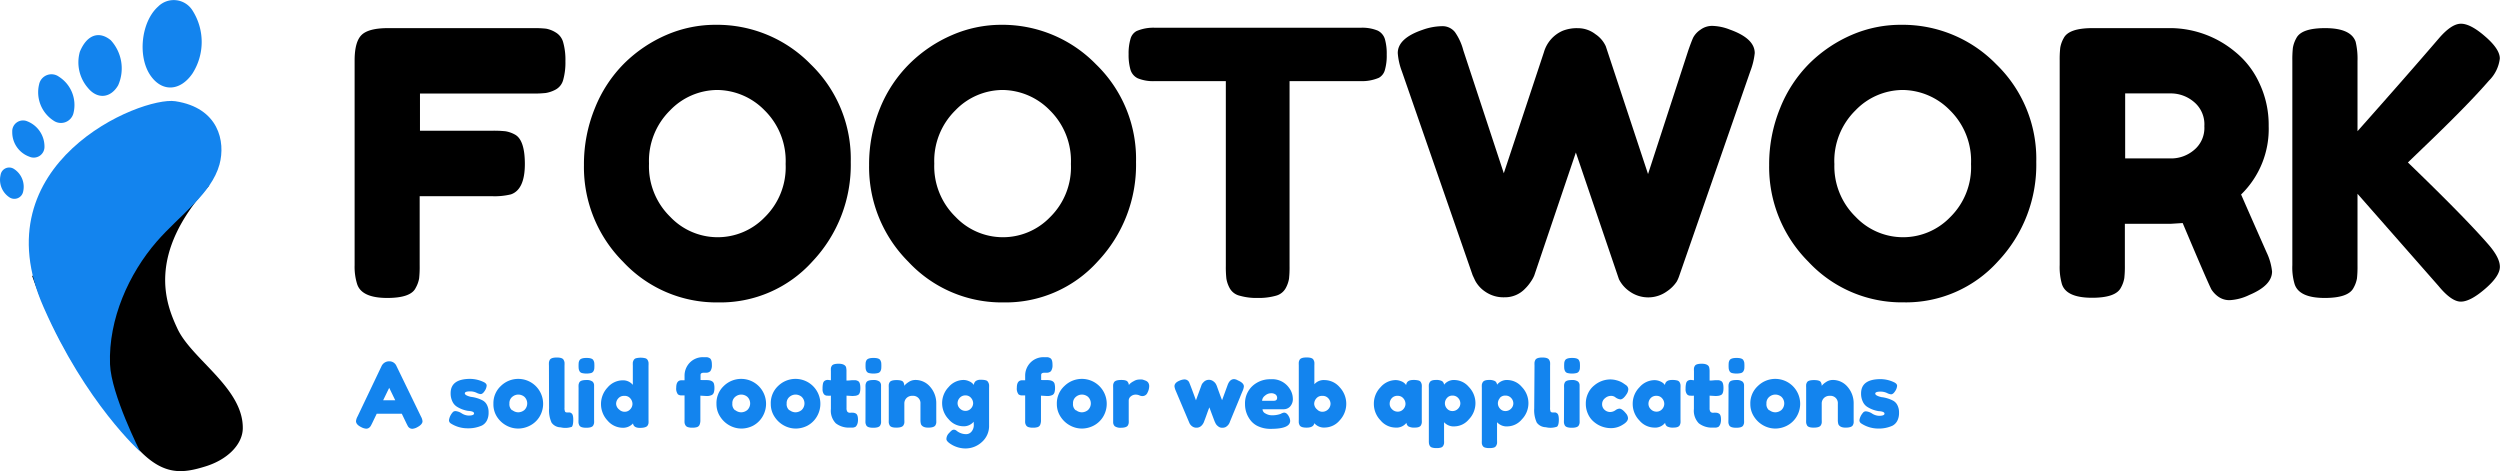 <svg id="Logo" xmlns="http://www.w3.org/2000/svg" viewBox="0 0 414.25 78.1"><defs><style>.cls-1{fill:#1384ee;}.cls-2{isolation:isolate;}</style></defs><title>footwork</title><g id="foot"><path id="heel" d="M36.94,34.35C26.46,45.86,29.74,54,31.6,58c2.32,5.14,11,9.9,10.87,16.66C42.4,77.31,39.9,79.88,36,81c-3.6,1.09-6.62,1.35-10.55-2.64a80.89,80.89,0,0,1-17.88-29Z" transform="translate(-2.24 -3.63)"/><g id="toes"><path class="cls-1" d="M27.23,16.22c-2.25-3.15-1.61-9,1.22-11.51a3.66,3.66,0,0,1,5.72.71,9.69,9.69,0,0,1-.06,10.42C32.11,18.72,29.16,18.92,27.23,16.22Z" transform="translate(-2.24 -3.63)"/><path class="cls-1" d="M20.6,10.3a6.91,6.91,0,0,1,1.22,7.46c-1.22,2.12-3.41,2.38-5,.45a6.47,6.47,0,0,1-1.35-6C16.68,9.27,18.74,8.76,20.6,10.3Z" transform="translate(-2.24 -3.63)"/><path class="cls-1" d="M12,16.34a5.55,5.55,0,0,1,2.44,5.92,2.14,2.14,0,0,1-3.34,1.35,5.6,5.6,0,0,1-2.38-6A2.09,2.09,0,0,1,12,16.34Z" transform="translate(-2.24 -3.63)"/><path class="cls-1" d="M4.27,25.48a1.79,1.79,0,0,1,2.51-1.74,4.49,4.49,0,0,1,2.83,4.18A1.78,1.78,0,0,1,7.1,29.59,4.29,4.29,0,0,1,4.27,25.48Z" transform="translate(-2.24 -3.63)"/><path class="cls-1" d="M3.82,36.34a3.48,3.48,0,0,1-1.48-3.73,1.44,1.44,0,0,1,2.19-1,3.51,3.51,0,0,1,1.54,3.79A1.48,1.48,0,0,1,3.82,36.34Z" transform="translate(-2.24 -3.63)"/><path class="cls-1" d="M31.28,20.4c7.2,1.09,8.36,6.69,7.33,10.48-1.35,4.89-6.56,8.36-10.42,12.8-4.57,5.27-8,12.8-7.72,20.32.19,5,5,14.47,5,14.47s-9-8-16-23.92C-1.13,30.62,25.56,19.56,31.28,20.4Z" transform="translate(-2.24 -3.63)"/></g></g><g id="footwork"><g class="cls-2"><path d="M90.62,8.29a17.6,17.6,0,0,1,2.1.09A4.6,4.6,0,0,1,94.31,9a2.71,2.71,0,0,1,1.25,1.65,10.65,10.65,0,0,1,.37,3.11,10.66,10.66,0,0,1-.37,3.11,2.56,2.56,0,0,1-1.28,1.62,5.23,5.23,0,0,1-1.62.55,18.31,18.31,0,0,1-2.17.09H71.83v6.16h12a18.31,18.31,0,0,1,2.17.09,4.88,4.88,0,0,1,1.62.58q1.58.92,1.59,4.82,0,4.27-2.32,5.06a11.38,11.38,0,0,1-3.11.3h-12V47.63a17.59,17.59,0,0,1-.09,2.13,4.91,4.91,0,0,1-.58,1.59Q70.31,53,66.41,53q-4.27,0-5-2.32A9.58,9.58,0,0,1,61,47.57V13.66q0-3.11,1.16-4.24t4.39-1.13Z" transform="translate(-2.24 -3.63)"/><path d="M120.88,7.74a21.65,21.65,0,0,1,15.68,6.53,21.79,21.79,0,0,1,6.65,16.2,23.27,23.27,0,0,1-6.34,16.47,20.51,20.51,0,0,1-15.62,6.8A21.13,21.13,0,0,1,105.48,47,22.18,22.18,0,0,1,99,31a24.56,24.56,0,0,1,1.83-9.49,22,22,0,0,1,4.88-7.41,22.86,22.86,0,0,1,7-4.7A20.46,20.46,0,0,1,120.88,7.74Zm-11.1,23a11.7,11.7,0,0,0,3.51,8.81,10.83,10.83,0,0,0,15.65.09,11.61,11.61,0,0,0,3.48-8.84,11.76,11.76,0,0,0-3.51-8.91,11.09,11.09,0,0,0-7.84-3.35,10.93,10.93,0,0,0-7.81,3.39A11.75,11.75,0,0,0,109.78,30.74Z" transform="translate(-2.24 -3.63)"/><path d="M168.15,7.74a21.65,21.65,0,0,1,15.68,6.53,21.79,21.79,0,0,1,6.65,16.2,23.27,23.27,0,0,1-6.34,16.47,20.51,20.51,0,0,1-15.62,6.8A21.13,21.13,0,0,1,152.75,47a22.18,22.18,0,0,1-6.5-16,24.56,24.56,0,0,1,1.83-9.49A22,22,0,0,1,153,14.14a22.86,22.86,0,0,1,7-4.7A20.46,20.46,0,0,1,168.15,7.74Zm-11.1,23a11.7,11.7,0,0,0,3.51,8.81,10.83,10.83,0,0,0,15.65.09,11.61,11.61,0,0,0,3.48-8.84,11.76,11.76,0,0,0-3.51-8.91,11.09,11.09,0,0,0-7.84-3.35,10.93,10.93,0,0,0-7.81,3.39A11.75,11.75,0,0,0,157.05,30.74Z" transform="translate(-2.24 -3.63)"/><path d="M193.71,8.23h33.92a6.75,6.75,0,0,1,2.87.46,2.31,2.31,0,0,1,1.22,1.43,8.82,8.82,0,0,1,.3,2.56,8.51,8.51,0,0,1-.3,2.53,2.1,2.1,0,0,1-1,1.31,7.12,7.12,0,0,1-3.11.55H215.92V47.75a16.9,16.9,0,0,1-.09,2.07,5,5,0,0,1-.55,1.56,2.59,2.59,0,0,1-1.62,1.25,10.4,10.4,0,0,1-3,.37,10.07,10.07,0,0,1-3-.37A2.57,2.57,0,0,1,206,51.38a4.91,4.91,0,0,1-.55-1.59,17.72,17.72,0,0,1-.09-2.1V17.07H193.65a6.73,6.73,0,0,1-2.87-.46,2.31,2.31,0,0,1-1.22-1.43,8.78,8.78,0,0,1-.31-2.56,8.47,8.47,0,0,1,.31-2.53,2.09,2.09,0,0,1,1-1.31A7.1,7.1,0,0,1,193.71,8.23Z" transform="translate(-2.24 -3.63)"/><path d="M288.87,8.53Q293,10,293,12.43a11.81,11.81,0,0,1-.73,3L280.51,49.28a6.3,6.3,0,0,1-.43,1,5.85,5.85,0,0,1-1.62,1.62,5.31,5.31,0,0,1-6.22,0,5.39,5.39,0,0,1-1.74-2l-7.14-21-6.89,20.37a5.33,5.33,0,0,1-.55,1,7.16,7.16,0,0,1-1,1.22,4.58,4.58,0,0,1-3.36,1.4,5.29,5.29,0,0,1-3.2-.92,5.09,5.09,0,0,1-1.68-1.83l-.43-.92L234.52,15.42a10.64,10.64,0,0,1-.67-3q0-2.44,4.09-3.84a9.94,9.94,0,0,1,3.2-.61,2.62,2.62,0,0,1,2.2,1,9.39,9.39,0,0,1,1.37,3l6.71,20.37,6.65-20.07a5.54,5.54,0,0,1,3.11-3.54,6.38,6.38,0,0,1,2.53-.43,4.73,4.73,0,0,1,2.9,1,4.77,4.77,0,0,1,1.71,2l7,21.17L282,11.95q.49-1.4.79-2.07A3.64,3.64,0,0,1,284,8.56a3.23,3.23,0,0,1,2-.64A8.47,8.47,0,0,1,288.87,8.53Z" transform="translate(-2.24 -3.63)"/><path d="M317.3,7.74A21.65,21.65,0,0,1,333,14.26a21.79,21.79,0,0,1,6.65,16.2,23.27,23.27,0,0,1-6.34,16.47,20.51,20.51,0,0,1-15.62,6.8A21.13,21.13,0,0,1,301.89,47a22.18,22.18,0,0,1-6.5-16,24.55,24.55,0,0,1,1.83-9.49,22,22,0,0,1,4.88-7.41,22.86,22.86,0,0,1,7-4.7A20.47,20.47,0,0,1,317.3,7.74Zm-11.1,23a11.7,11.7,0,0,0,3.51,8.81,10.83,10.83,0,0,0,15.65.09,11.61,11.61,0,0,0,3.48-8.84,11.75,11.75,0,0,0-3.51-8.91,11.09,11.09,0,0,0-7.84-3.35,10.93,10.93,0,0,0-7.81,3.39A11.76,11.76,0,0,0,306.19,30.74Z" transform="translate(-2.24 -3.63)"/><path d="M377.81,45.44a9.7,9.7,0,0,1,.91,3.17q0,2.32-3.78,3.9a8.4,8.4,0,0,1-3.14.85,3.13,3.13,0,0,1-2-.58,4.34,4.34,0,0,1-1.13-1.19q-.61-1.16-4.76-11l-1.89.12h-7.69v6.89a17.59,17.59,0,0,1-.09,2.1,4.88,4.88,0,0,1-.58,1.62q-.86,1.65-4.76,1.65-4.27,0-5-2.26a10.19,10.19,0,0,1-.37-3.17V13.66a17.59,17.59,0,0,1,.09-2.1,4.86,4.86,0,0,1,.58-1.62q.85-1.65,4.76-1.65h13.18a16.92,16.92,0,0,1,10.43,3.9,14.32,14.32,0,0,1,4,5.12,16.13,16.13,0,0,1,1.59,7.2,15.15,15.15,0,0,1-4.57,11.35Q375,39.09,377.81,45.44ZM354.38,29.88h7.81a5.85,5.85,0,0,0,3.54-1.34,4.74,4.74,0,0,0,1.77-4,4.82,4.82,0,0,0-1.77-4.06,5.91,5.91,0,0,0-3.66-1.37h-7.69Z" transform="translate(-2.24 -3.63)"/><path d="M401.23,30.55q9.33,9,13.24,13.48,2,2.26,2,3.81T414,51.51q-2.44,2.1-4,2.1T406.29,51L392.88,35.74V47.63a17.67,17.67,0,0,1-.09,2.13,4.92,4.92,0,0,1-.58,1.59Q391.35,53,387.45,53q-4.27,0-5-2.32a9.58,9.58,0,0,1-.37-3.11V13.66a17.85,17.85,0,0,1,.09-2.1,4.89,4.89,0,0,1,.58-1.62q.85-1.65,4.76-1.65,4.27,0,5.06,2.26a12.14,12.14,0,0,1,.31,3.17V25.37q8.29-9.33,13.42-15.31,2.13-2.5,3.72-2.5t4,2.1q2.44,2.1,2.44,3.66A6.15,6.15,0,0,1,414.65,17q-3.54,4.09-11,11.22Z" transform="translate(-2.24 -3.63)"/></g></g><path class="cls-1" d="M67.94,64.29,72,72.66a2,2,0,0,1,.25.76q0,.54-.87,1a2,2,0,0,1-.8.26.8.8,0,0,1-.48-.14.89.89,0,0,1-.27-.28l-.23-.45-.78-1.62H64.66l-.78,1.62q-.15.3-.23.43a1.07,1.07,0,0,1-.27.28.77.77,0,0,1-.48.14,2,2,0,0,1-.8-.25q-.87-.42-.87-1a2,2,0,0,1,.25-.76l4-8.39a1.38,1.38,0,0,1,1.22-.76A1.27,1.27,0,0,1,67.94,64.29Zm-1.21,3.6-1,2.06h2Z" transform="translate(-2.24 -3.63)"/><path class="cls-1" d="M76.93,73.79a.62.62,0,0,1-.29-.57A2.47,2.47,0,0,1,77.21,72a.59.59,0,0,1,.53-.25,2.19,2.19,0,0,1,1,.37,2.31,2.31,0,0,0,1.14.37q.91,0,.91-.36t-1-.42A4.91,4.91,0,0,1,77.92,71a2,2,0,0,1-.72-.85,3.06,3.06,0,0,1-.29-1.37q0-2.37,3.25-2.37a5.29,5.29,0,0,1,2.19.51q.53.24.53.6a1.78,1.78,0,0,1-.33.89q-.33.52-.68.52a2,2,0,0,1-.67-.22,2.49,2.49,0,0,0-1.06-.23q-.88,0-.88.33t1,.58a5.6,5.6,0,0,1,1.92.57,1.7,1.7,0,0,1,.73.73,2.61,2.61,0,0,1,.29,1.3,2.79,2.79,0,0,1-.29,1.33,1.9,1.9,0,0,1-.82.82,5.5,5.5,0,0,1-2.41.46A5.14,5.14,0,0,1,76.93,73.79Z" transform="translate(-2.24 -3.63)"/><path class="cls-1" d="M85.24,67.58a4.12,4.12,0,0,1,5.75,0,4.14,4.14,0,0,1,.6,5.18A4,4,0,0,1,90,74.18a4.26,4.26,0,0,1-1.91.46,4.08,4.08,0,0,1-1.92-.49,4.25,4.25,0,0,1-1.57-1.44A3.78,3.78,0,0,1,84,70.55,3.88,3.88,0,0,1,85.24,67.58Zm1.88,4a1.59,1.59,0,0,0,1,.37,1.64,1.64,0,0,0,1-.37,1.51,1.51,0,0,0,0-2.21,1.61,1.61,0,0,0-1-.36,1.57,1.57,0,0,0-1,.38,1.33,1.33,0,0,0-.47,1.1A1.29,1.29,0,0,0,87.11,71.63Z" transform="translate(-2.24 -3.63)"/><path class="cls-1" d="M93.2,64.2a4.33,4.33,0,0,1,0-.52,1.38,1.38,0,0,1,.13-.4q.21-.41,1.17-.41t1.14.41a1.2,1.2,0,0,1,.14.4,4.66,4.66,0,0,1,0,.53v6.95a1.57,1.57,0,0,0,.09.68c.06.09.19.14.4.14a2.34,2.34,0,0,1,.41,0,.76.76,0,0,1,.25.13q.3.19.3,1.07T97,74.35a3.25,3.25,0,0,1-1.86.09,1.87,1.87,0,0,1-1.5-.77,4.92,4.92,0,0,1-.42-2.34Z" transform="translate(-2.24 -3.63)"/><path class="cls-1" d="M100.58,65.13a.64.64,0,0,1-.4.31,3.24,3.24,0,0,1-1.52,0,.63.63,0,0,1-.4-.32,1.3,1.3,0,0,1-.13-.4,6,6,0,0,1,0-1,1.23,1.23,0,0,1,.13-.38q.21-.4,1.17-.4t1.14.4a1.21,1.21,0,0,1,.14.4,6,6,0,0,1,0,1A1.22,1.22,0,0,1,100.58,65.13Zm-2.47,2.78a4.34,4.34,0,0,1,0-.52,1.39,1.39,0,0,1,.13-.4q.21-.39,1.17-.39a1.59,1.59,0,0,1,1,.25.83.83,0,0,1,.27.64c0,.1,0,.25,0,.44V73.2a4.45,4.45,0,0,1,0,.52,1.21,1.21,0,0,1-.14.4q-.2.39-1.16.39t-1.15-.41a1.38,1.38,0,0,1-.13-.39,4.31,4.31,0,0,1,0-.53Z" transform="translate(-2.24 -3.63)"/><path class="cls-1" d="M107.24,63.3a.63.63,0,0,1,.4-.31,3.24,3.24,0,0,1,1.52,0,.63.63,0,0,1,.4.31,1.3,1.3,0,0,1,.14.4,4.45,4.45,0,0,1,0,.52v9a4.42,4.42,0,0,1,0,.52,1.07,1.07,0,0,1-.14.38q-.22.4-1.27.41t-1.16-.74a2.21,2.21,0,0,1-1.75.72,3.33,3.33,0,0,1-2.46-1.18,4,4,0,0,1,0-5.5,3.33,3.33,0,0,1,2.45-1.18,2.11,2.11,0,0,1,1.73.75V64.21a4.34,4.34,0,0,1,0-.52A1.22,1.22,0,0,1,107.24,63.3Zm-2.44,8.15a1.27,1.27,0,0,0,.95.41,1.2,1.2,0,0,0,.92-.41,1.3,1.3,0,0,0,.37-.89,1.39,1.39,0,0,0-.35-.91,1.18,1.18,0,0,0-1-.42,1.21,1.21,0,0,0-1,.41,1.35,1.35,0,0,0-.36.91A1.27,1.27,0,0,0,104.8,71.46Z" transform="translate(-2.24 -3.63)"/><path class="cls-1" d="M119.32,66.61q1,0,1.21.57a2.56,2.56,0,0,1,.09.75,2.32,2.32,0,0,1-.1.74.71.71,0,0,1-.31.4,1.87,1.87,0,0,1-.92.18l-1-.06v4a1.94,1.94,0,0,1-.14.85.71.71,0,0,1-.44.37,2.62,2.62,0,0,1-.76.09,2.32,2.32,0,0,1-.74-.1.69.69,0,0,1-.4-.32,1.13,1.13,0,0,1-.14-.4,4.54,4.54,0,0,1,0-.53v-4h-.54a.93.93,0,0,1-.56-.18,1.57,1.57,0,0,1-.28-1.1q0-1.23.88-1.23h.5v-.79a3.09,3.09,0,0,1,.83-2.09,3,3,0,0,1,2.38-.94l.52,0a1.19,1.19,0,0,1,.4.14q.41.19.4,1.16a1.66,1.66,0,0,1-.25,1,.92.92,0,0,1-.66.27h-.42q-.56,0-.55.38v.83Z" transform="translate(-2.24 -3.63)"/><path class="cls-1" d="M122.18,67.58a4.12,4.12,0,0,1,5.75,0,4.14,4.14,0,0,1,.6,5.18A4,4,0,0,1,127,74.18a4.26,4.26,0,0,1-1.91.46,4.08,4.08,0,0,1-1.92-.49,4.25,4.25,0,0,1-1.57-1.44,3.78,3.78,0,0,1-.64-2.15A3.88,3.88,0,0,1,122.18,67.58Zm1.88,4a1.59,1.59,0,0,0,1,.37,1.64,1.64,0,0,0,1-.37,1.51,1.51,0,0,0,0-2.21,1.61,1.61,0,0,0-1-.36,1.57,1.57,0,0,0-1,.38,1.33,1.33,0,0,0-.47,1.1A1.29,1.29,0,0,0,124.06,71.63Z" transform="translate(-2.24 -3.63)"/><path class="cls-1" d="M131.18,67.58a4.12,4.12,0,0,1,5.75,0,4.14,4.14,0,0,1,.6,5.18A4,4,0,0,1,136,74.18a4.26,4.26,0,0,1-1.91.46,4.08,4.08,0,0,1-1.92-.49,4.25,4.25,0,0,1-1.57-1.44,3.78,3.78,0,0,1-.64-2.15A3.88,3.88,0,0,1,131.18,67.58Zm1.88,4a1.59,1.59,0,0,0,1,.37,1.64,1.64,0,0,0,1-.37,1.51,1.51,0,0,0,0-2.21,1.61,1.61,0,0,0-1-.36,1.57,1.57,0,0,0-1,.38,1.33,1.33,0,0,0-.47,1.1A1.29,1.29,0,0,0,133.06,71.63Z" transform="translate(-2.24 -3.63)"/><path class="cls-1" d="M143.51,69.25l-1-.06v2.07a1,1,0,0,0,.13.58.55.55,0,0,0,.48.18,4.72,4.72,0,0,1,.54,0,1.06,1.06,0,0,1,.4.14q.34.19.35,1T144,74.35a1.37,1.37,0,0,1-.4.13l-.5,0a3.51,3.51,0,0,1-2.37-.71,3,3,0,0,1-.81-2.38V69.19a4,4,0,0,1-.61,0,.69.69,0,0,1-.55-.25,1.35,1.35,0,0,1-.22-.87,3.79,3.79,0,0,1,.07-.89.8.8,0,0,1,.21-.4.92.92,0,0,1,.6-.2l.5.06V65.14a4.14,4.14,0,0,1,0-.51,1,1,0,0,1,.14-.36c.13-.25.52-.37,1.15-.37s1.08.19,1.22.56a2.81,2.81,0,0,1,.07.76v1.47c.44,0,.77-.06,1-.06l.51,0a1.19,1.19,0,0,1,.4.14q.39.19.39,1.16t-.4,1.15a1.37,1.37,0,0,1-.4.13Z" transform="translate(-2.24 -3.63)"/><path class="cls-1" d="M148.13,65.13a.64.64,0,0,1-.4.31,3.24,3.24,0,0,1-1.52,0,.63.63,0,0,1-.4-.32,1.3,1.3,0,0,1-.13-.4,6,6,0,0,1,0-1,1.23,1.23,0,0,1,.13-.38q.21-.4,1.17-.4t1.14.4a1.21,1.21,0,0,1,.14.4,6,6,0,0,1,0,1A1.22,1.22,0,0,1,148.13,65.13Zm-2.47,2.78a4.34,4.34,0,0,1,0-.52,1.39,1.39,0,0,1,.13-.4q.21-.39,1.17-.39a1.59,1.59,0,0,1,1,.25.83.83,0,0,1,.27.64c0,.1,0,.25,0,.44V73.2a4.45,4.45,0,0,1,0,.52,1.21,1.21,0,0,1-.14.4q-.2.39-1.16.39t-1.15-.41a1.38,1.38,0,0,1-.13-.39,4.31,4.31,0,0,1,0-.53Z" transform="translate(-2.24 -3.63)"/><path class="cls-1" d="M153.88,66.59a3.17,3.17,0,0,1,2.5,1.15,4.12,4.12,0,0,1,1,2.8v2.64a4.29,4.29,0,0,1,0,.52,1.22,1.22,0,0,1-.13.38q-.21.4-1.17.41t-1.23-.56a2.44,2.44,0,0,1-.09-.76V70.53a1.21,1.21,0,0,0-1.3-1.31,1.31,1.31,0,0,0-1,.36,1.26,1.26,0,0,0-.37.95v2.65a4.42,4.42,0,0,1,0,.52,1.07,1.07,0,0,1-.14.38q-.2.4-1.16.41t-1.15-.41a1.39,1.39,0,0,1-.13-.4,4.33,4.33,0,0,1,0-.52V67.86a4.16,4.16,0,0,1,0-.5,1.07,1.07,0,0,1,.14-.38q.21-.37,1.15-.37t1.13.35a1.19,1.19,0,0,1,.15.61,1.54,1.54,0,0,1,.27-.3,2.63,2.63,0,0,1,.41-.31A2,2,0,0,1,153.88,66.59Z" transform="translate(-2.24 -3.63)"/><path class="cls-1" d="M163.58,73.51a2.13,2.13,0,0,1-1.81.75,3.2,3.2,0,0,1-2.33-1.15,3.84,3.84,0,0,1,0-5.36,3.27,3.27,0,0,1,2.4-1.16,2.25,2.25,0,0,1,.93.19,2,2,0,0,1,.58.35,2,2,0,0,1,.25.29.92.92,0,0,1,.31-.64,1.33,1.33,0,0,1,.85-.22,2.92,2.92,0,0,1,.85.09A.63.63,0,0,1,166,67a1.21,1.21,0,0,1,.13.38,4.14,4.14,0,0,1,0,.51v6.21a3.53,3.53,0,0,1-1.2,2.78,4,4,0,0,1-2.7,1.06,4.54,4.54,0,0,1-2.17-.56q-1-.56-1-1a1.42,1.42,0,0,1,.45-1,3.75,3.75,0,0,1,.44-.43.59.59,0,0,1,.37-.12.71.71,0,0,1,.43.18,2.5,2.5,0,0,0,1.56.56,1.14,1.14,0,0,0,.93-.45,1.67,1.67,0,0,0,.36-1.08Zm-2.67-3.07a1.22,1.22,0,0,0,.38.88,1.25,1.25,0,0,0,.93.39,1.17,1.17,0,0,0,.91-.4,1.27,1.27,0,0,0,.36-.87,1.36,1.36,0,0,0-.35-.88,1.15,1.15,0,0,0-.93-.41,1.21,1.21,0,0,0-.95.41A1.32,1.32,0,0,0,160.91,70.44Z" transform="translate(-2.24 -3.63)"/><path class="cls-1" d="M175.76,66.61q1,0,1.21.57a2.56,2.56,0,0,1,.09.75,2.32,2.32,0,0,1-.1.74.71.71,0,0,1-.31.4,1.87,1.87,0,0,1-.92.18l-1-.06v4a1.94,1.94,0,0,1-.14.85.71.71,0,0,1-.44.37,2.62,2.62,0,0,1-.76.09,2.32,2.32,0,0,1-.74-.1.69.69,0,0,1-.4-.32,1.13,1.13,0,0,1-.14-.4,4.54,4.54,0,0,1,0-.53v-4h-.54a.93.93,0,0,1-.56-.18,1.57,1.57,0,0,1-.28-1.1q0-1.23.88-1.23h.5v-.79a3.09,3.09,0,0,1,.83-2.09,3,3,0,0,1,2.38-.94l.52,0a1.19,1.19,0,0,1,.4.14q.41.19.4,1.16a1.66,1.66,0,0,1-.25,1,.92.92,0,0,1-.66.27h-.42q-.56,0-.55.38v.83Z" transform="translate(-2.24 -3.63)"/><path class="cls-1" d="M178.63,67.58a4.12,4.12,0,0,1,5.75,0,4.14,4.14,0,0,1,.6,5.18,4,4,0,0,1-1.57,1.42,4.26,4.26,0,0,1-1.91.46,4.08,4.08,0,0,1-1.92-.49A4.25,4.25,0,0,1,178,72.71a3.78,3.78,0,0,1-.64-2.15A3.88,3.88,0,0,1,178.63,67.58Zm1.88,4a1.59,1.59,0,0,0,1,.37,1.64,1.64,0,0,0,1-.37,1.51,1.51,0,0,0,0-2.21,1.61,1.61,0,0,0-1-.36,1.57,1.57,0,0,0-1,.38,1.33,1.33,0,0,0-.47,1.1A1.29,1.29,0,0,0,180.5,71.63Z" transform="translate(-2.24 -3.63)"/><path class="cls-1" d="M192,66.68a1,1,0,0,1,.47.31,1.06,1.06,0,0,1,.19.7,2.38,2.38,0,0,1-.28,1,.89.89,0,0,1-.83.57,1.17,1.17,0,0,1-.52-.12,1.5,1.5,0,0,0-.65-.12,1.18,1.18,0,0,0-.76.29.86.86,0,0,0-.35.69V73.2a4.32,4.32,0,0,1,0,.52,1.21,1.21,0,0,1-.14.4q-.23.39-1.17.39a1.65,1.65,0,0,1-1-.25.9.9,0,0,1-.27-.65V67.9a4.33,4.33,0,0,1,0-.52,1.23,1.23,0,0,1,.13-.38q.21-.4,1.17-.41t1.13.35a.86.86,0,0,1,.17.49,2.6,2.6,0,0,1,.22-.25,2.79,2.79,0,0,1,.61-.4,1.75,1.75,0,0,1,.82-.26,3.86,3.86,0,0,1,.59,0A3.72,3.72,0,0,1,192,66.68Z" transform="translate(-2.24 -3.63)"/><path class="cls-1" d="M207.35,66.66q1,.42,1,1a2.44,2.44,0,0,1-.24.82q-.24.56-.41,1l-1.65,4a1.55,1.55,0,0,1-.75.93,1.36,1.36,0,0,1-.57.1,1,1,0,0,1-.67-.26,1.34,1.34,0,0,1-.43-.53l-.12-.25q-.12-.3-.88-2.34-.15.36-.44,1.18t-.37,1l-.1.27a1.68,1.68,0,0,1-.13.25,1.53,1.53,0,0,1-.24.31,1.14,1.14,0,0,1-.83.36,1.17,1.17,0,0,1-.78-.26,1.37,1.37,0,0,1-.42-.53L197,68.23a2.51,2.51,0,0,1-.15-.59q0-.6.85-.94a2.2,2.2,0,0,1,.78-.2.86.86,0,0,1,.75.38,1.32,1.32,0,0,1,.12.26q.25.6,1.06,2.82l.89-2.43a1.18,1.18,0,0,1,.33-.53,1.21,1.21,0,0,1,1.66-.19,1.44,1.44,0,0,1,.44.48l.12.25q.75,2.1.89,2.4l.91-2.49q.36-1,1.08-1A1.39,1.39,0,0,1,207.35,66.66Z" transform="translate(-2.24 -3.63)"/><path class="cls-1" d="M216.46,69.6A1.82,1.82,0,0,1,216,71a1.43,1.43,0,0,1-1,.44h-3.56a.82.82,0,0,0,.5.71,2,2,0,0,0,1,.29,4.12,4.12,0,0,0,1.36-.18l.17-.06A1.51,1.51,0,0,1,215,72q.48,0,.82.67a1.66,1.66,0,0,1,.2.69q0,1.33-3.2,1.33a4.82,4.82,0,0,1-2-.38,3.35,3.35,0,0,1-1.34-1,4.31,4.31,0,0,1-.94-2.71,3.92,3.92,0,0,1,1.22-3,4.32,4.32,0,0,1,3.05-1.13,3.41,3.41,0,0,1,3.06,1.47A3,3,0,0,1,216.46,69.6Zm-3.17.44q.57,0,.57-.48a.68.68,0,0,0-.26-.56,1.18,1.18,0,0,0-.75-.21,1.52,1.52,0,0,0-1,.4,1.12,1.12,0,0,0-.48.85Z" transform="translate(-2.24 -3.63)"/><path class="cls-1" d="M221.77,66.61a3.33,3.33,0,0,1,2.45,1.18,4,4,0,0,1,0,5.5,3.26,3.26,0,0,1-2.39,1.18,2.12,2.12,0,0,1-1.81-.72q-.12.74-1.29.74-.94,0-1.15-.41a1.39,1.39,0,0,1-.13-.4,4.33,4.33,0,0,1,0-.52v-9a4.34,4.34,0,0,1,0-.52,1.23,1.23,0,0,1,.13-.38q.21-.4,1.17-.4t1.14.4a1.21,1.21,0,0,1,.14.4,4.45,4.45,0,0,1,0,.52v3.12A2.08,2.08,0,0,1,221.77,66.61Zm-1.31,4.84a1.19,1.19,0,0,0,.92.41,1.36,1.36,0,0,0,1.33-1.31,1.35,1.35,0,0,0-.36-.91,1.21,1.21,0,0,0-1-.41,1.18,1.18,0,0,0-1,.42,1.39,1.39,0,0,0-.35.91A1.3,1.3,0,0,0,220.46,71.46Z" transform="translate(-2.24 -3.63)"/><path class="cls-1" d="M235.24,67.43q.09-.84,1.19-.84a3.13,3.13,0,0,1,.87.09.63.63,0,0,1,.4.32,1.3,1.3,0,0,1,.13.4,4.45,4.45,0,0,1,0,.52v5.25a4.44,4.44,0,0,1,0,.52,1.37,1.37,0,0,1-.13.4q-.21.39-1,.39a2,2,0,0,1-1.09-.2.8.8,0,0,1-.32-.59,2.1,2.1,0,0,1-1.85.79A3.27,3.27,0,0,1,231,73.29a3.9,3.9,0,0,1-1.11-2.75A3.86,3.86,0,0,1,231,67.79a3.34,3.34,0,0,1,2.45-1.18,2.34,2.34,0,0,1,.93.18,1.67,1.67,0,0,1,.85.64Zm-2.73,3.12a1.24,1.24,0,0,0,.39.89,1.27,1.27,0,0,0,.94.4,1.19,1.19,0,0,0,.92-.4,1.3,1.3,0,0,0,.37-.89,1.39,1.39,0,0,0-.35-.91,1.17,1.17,0,0,0-.95-.42,1.21,1.21,0,0,0-1,.42A1.36,1.36,0,0,0,232.51,70.55Z" transform="translate(-2.24 -3.63)"/><path class="cls-1" d="M239,76.64V67.88a4,4,0,0,1,0-.51,1.21,1.21,0,0,1,.13-.37c.14-.27.47-.41,1-.41a2,2,0,0,1,1.07.2.81.81,0,0,1,.32.59,2.07,2.07,0,0,1,1.79-.78,3.19,3.19,0,0,1,2.32,1.15,3.85,3.85,0,0,1,0,5.37,3.17,3.17,0,0,1-2.32,1.16,2.15,2.15,0,0,1-1.79-.69v3a4,4,0,0,1,0,.51,1.21,1.21,0,0,1-.13.38.63.63,0,0,1-.38.31,2.41,2.41,0,0,1-.73.09,2.5,2.5,0,0,1-.74-.09.64.64,0,0,1-.39-.3,1.14,1.14,0,0,1-.13-.37A4,4,0,0,1,239,76.64Zm3-7.06a1.33,1.33,0,0,0-.34.88,1.29,1.29,0,0,0,.35.88,1.15,1.15,0,0,0,.9.4,1.25,1.25,0,0,0,.93-.39,1.23,1.23,0,0,0,.38-.88,1.3,1.3,0,0,0-.36-.89,1.21,1.21,0,0,0-.94-.4A1.15,1.15,0,0,0,242,69.58Z" transform="translate(-2.24 -3.63)"/><path class="cls-1" d="M247.78,76.64V67.88a4.24,4.24,0,0,1,0-.51,1.24,1.24,0,0,1,.13-.37q.21-.4,1-.41a2,2,0,0,1,1.07.2.81.81,0,0,1,.32.59,2.07,2.07,0,0,1,1.79-.78,3.2,3.2,0,0,1,2.32,1.15,3.85,3.85,0,0,1,0,5.37,3.18,3.18,0,0,1-2.32,1.16,2.15,2.15,0,0,1-1.79-.69v3a4.22,4.22,0,0,1,0,.51,1.24,1.24,0,0,1-.14.38.63.63,0,0,1-.38.31,2.42,2.42,0,0,1-.74.09,2.49,2.49,0,0,1-.74-.09.64.64,0,0,1-.39-.3,1.19,1.19,0,0,1-.13-.37A4.25,4.25,0,0,1,247.78,76.64Zm3-7.06a1.34,1.34,0,0,0-.34.88,1.29,1.29,0,0,0,.35.88,1.15,1.15,0,0,0,.9.4,1.25,1.25,0,0,0,.93-.39,1.23,1.23,0,0,0,.38-.88,1.3,1.3,0,0,0-.36-.89,1.21,1.21,0,0,0-.94-.4A1.15,1.15,0,0,0,250.75,69.58Z" transform="translate(-2.24 -3.63)"/><path class="cls-1" d="M256.51,64.2a4.44,4.44,0,0,1,0-.52,1.39,1.39,0,0,1,.13-.4q.21-.41,1.17-.41c.61,0,1,.13,1.14.41a1.19,1.19,0,0,1,.14.4,4.66,4.66,0,0,1,0,.53v6.95a1.58,1.58,0,0,0,.09.68c.06.09.19.14.4.14a2.35,2.35,0,0,1,.41,0,.76.76,0,0,1,.25.13q.3.19.3,1.07t-.3,1.15a3.25,3.25,0,0,1-1.86.09,1.88,1.88,0,0,1-1.5-.77,4.92,4.92,0,0,1-.42-2.34Z" transform="translate(-2.24 -3.63)"/><path class="cls-1" d="M263.88,65.13a.64.64,0,0,1-.4.31,3.24,3.24,0,0,1-1.51,0,.63.63,0,0,1-.4-.32,1.27,1.27,0,0,1-.13-.4,6,6,0,0,1,0-1,1.22,1.22,0,0,1,.13-.38q.21-.4,1.17-.4t1.14.4a1.22,1.22,0,0,1,.14.4,6,6,0,0,1,0,1A1.23,1.23,0,0,1,263.88,65.13Zm-2.47,2.78a4.24,4.24,0,0,1,0-.52,1.37,1.37,0,0,1,.13-.4q.21-.39,1.17-.39a1.59,1.59,0,0,1,1,.25.82.82,0,0,1,.27.64c0,.1,0,.25,0,.44V73.2a4.45,4.45,0,0,1,0,.52,1.22,1.22,0,0,1-.14.4q-.2.39-1.16.39t-1.16-.41a1.37,1.37,0,0,1-.13-.39,4.21,4.21,0,0,1,0-.53Z" transform="translate(-2.24 -3.63)"/><path class="cls-1" d="M267.71,70.55a1.22,1.22,0,0,0,.42,1,1.37,1.37,0,0,0,.89.35,1.55,1.55,0,0,0,.88-.28,1.33,1.33,0,0,1,.67-.28q.45,0,1.09.79a1.31,1.31,0,0,1,.34.78q0,.57-.82,1.06a3.56,3.56,0,0,1-2.1.6,4.31,4.31,0,0,1-2.68-1,3.57,3.57,0,0,1-1-1.28,4,4,0,0,1-.39-1.77,3.89,3.89,0,0,1,.39-1.75,3.6,3.6,0,0,1,1-1.27,4.19,4.19,0,0,1,2.65-1,4,4,0,0,1,1.11.16A3.74,3.74,0,0,1,271,67l.24.15.42.29a.86.86,0,0,1,.39.68,1.62,1.62,0,0,1-.31.86q-.54.82-1,.83a1.74,1.74,0,0,1-.81-.33,1.09,1.09,0,0,0-.77-.25,1.44,1.44,0,0,0-.94.36A1.23,1.23,0,0,0,267.71,70.55Z" transform="translate(-2.24 -3.63)"/><path class="cls-1" d="M278.12,67.43q.09-.84,1.18-.84a3.12,3.12,0,0,1,.87.09.63.63,0,0,1,.4.32,1.27,1.27,0,0,1,.13.4,4.24,4.24,0,0,1,0,.52v5.25a4.23,4.23,0,0,1,0,.52,1.4,1.4,0,0,1-.13.4q-.21.39-1,.39a2,2,0,0,1-1.1-.2.81.81,0,0,1-.32-.59,2.1,2.1,0,0,1-1.85.79,3.27,3.27,0,0,1-2.41-1.18,3.9,3.9,0,0,1-1.11-2.75,3.86,3.86,0,0,1,1.12-2.75,3.34,3.34,0,0,1,2.45-1.18,2.33,2.33,0,0,1,.93.18,2.06,2.06,0,0,1,.58.34A2.08,2.08,0,0,1,278.12,67.43Zm-2.73,3.12a1.24,1.24,0,0,0,.39.89,1.27,1.27,0,0,0,.94.4,1.19,1.19,0,0,0,.92-.4,1.3,1.3,0,0,0,.37-.89,1.39,1.39,0,0,0-.35-.91,1.17,1.17,0,0,0-.94-.42,1.22,1.22,0,0,0-1,.42A1.36,1.36,0,0,0,275.39,70.55Z" transform="translate(-2.24 -3.63)"/><path class="cls-1" d="M286.52,69.25l-1-.06v2.07a1,1,0,0,0,.13.58.55.55,0,0,0,.48.18,4.73,4.73,0,0,1,.54,0,1.06,1.06,0,0,1,.4.14q.34.19.34,1T287,74.35a1.36,1.36,0,0,1-.4.13l-.5,0a3.51,3.51,0,0,1-2.37-.71,3,3,0,0,1-.81-2.38V69.19a4,4,0,0,1-.61,0,.69.69,0,0,1-.55-.25,1.35,1.35,0,0,1-.22-.87,3.78,3.78,0,0,1,.08-.89.8.8,0,0,1,.21-.4.92.92,0,0,1,.6-.2l.5.06V65.14a4.24,4.24,0,0,1,0-.51,1,1,0,0,1,.14-.36c.13-.25.52-.37,1.16-.37s1.08.19,1.21.56a2.81,2.81,0,0,1,.08.76v1.47c.44,0,.77-.06,1-.06l.51,0a1.2,1.2,0,0,1,.4.14q.39.19.39,1.16t-.41,1.15a1.36,1.36,0,0,1-.4.13A4.44,4.44,0,0,1,286.52,69.25Z" transform="translate(-2.24 -3.63)"/><path class="cls-1" d="M291.13,65.13a.64.64,0,0,1-.4.31,3.24,3.24,0,0,1-1.51,0,.63.63,0,0,1-.4-.32,1.27,1.27,0,0,1-.13-.4,6,6,0,0,1,0-1,1.22,1.22,0,0,1,.13-.38q.21-.4,1.17-.4t1.14.4a1.22,1.22,0,0,1,.14.4,6,6,0,0,1,0,1A1.23,1.23,0,0,1,291.13,65.13Zm-2.47,2.78a4.24,4.24,0,0,1,0-.52,1.37,1.37,0,0,1,.13-.4q.21-.39,1.17-.39a1.59,1.59,0,0,1,1,.25.82.82,0,0,1,.27.64c0,.1,0,.25,0,.44V73.2a4.45,4.45,0,0,1,0,.52,1.22,1.22,0,0,1-.14.4q-.2.39-1.16.39t-1.16-.41a1.37,1.37,0,0,1-.13-.39,4.21,4.21,0,0,1,0-.53Z" transform="translate(-2.24 -3.63)"/><path class="cls-1" d="M293.53,67.58a4.12,4.12,0,0,1,5.75,0,4.13,4.13,0,0,1,.6,5.18,4,4,0,0,1-1.57,1.42,4.26,4.26,0,0,1-1.91.46,4.08,4.08,0,0,1-1.92-.49,4.25,4.25,0,0,1-1.57-1.44,3.77,3.77,0,0,1-.64-2.15A3.88,3.88,0,0,1,293.53,67.58Zm1.88,4a1.59,1.59,0,0,0,1,.37,1.64,1.64,0,0,0,1-.37,1.51,1.51,0,0,0,0-2.21,1.61,1.61,0,0,0-1-.36,1.57,1.57,0,0,0-1,.38,1.33,1.33,0,0,0-.47,1.1A1.29,1.29,0,0,0,295.4,71.63Z" transform="translate(-2.24 -3.63)"/><path class="cls-1" d="M305.89,66.59a3.17,3.17,0,0,1,2.5,1.15,4.12,4.12,0,0,1,1,2.8v2.64a4.17,4.17,0,0,1,0,.52,1.23,1.23,0,0,1-.13.38q-.21.4-1.17.41t-1.23-.56a2.45,2.45,0,0,1-.09-.76V70.53a1.21,1.21,0,0,0-1.3-1.31,1.31,1.31,0,0,0-1,.36,1.26,1.26,0,0,0-.37.95v2.65a4.42,4.42,0,0,1,0,.52,1.06,1.06,0,0,1-.14.38q-.19.4-1.16.41t-1.15-.41a1.4,1.4,0,0,1-.13-.4,4.44,4.44,0,0,1,0-.52V67.86a4.27,4.27,0,0,1,0-.5,1.08,1.08,0,0,1,.14-.38q.21-.37,1.16-.37t1.13.35a1.2,1.2,0,0,1,.15.61,1.53,1.53,0,0,1,.27-.3,2.58,2.58,0,0,1,.41-.31A2,2,0,0,1,305.89,66.59Z" transform="translate(-2.24 -3.63)"/><path class="cls-1" d="M310.64,73.79a.62.62,0,0,1-.29-.57,2.46,2.46,0,0,1,.57-1.18.59.59,0,0,1,.53-.25,2.18,2.18,0,0,1,1,.37,2.31,2.31,0,0,0,1.14.37q.91,0,.91-.36t-1-.42a4.91,4.91,0,0,1-1.87-.71,2,2,0,0,1-.72-.85,3.06,3.06,0,0,1-.29-1.37q0-2.37,3.25-2.37a5.29,5.29,0,0,1,2.19.51c.35.16.53.36.53.6a1.78,1.78,0,0,1-.33.89q-.33.52-.68.52a2,2,0,0,1-.67-.22,2.49,2.49,0,0,0-1.06-.23q-.88,0-.88.33t1,.58a5.6,5.6,0,0,1,1.92.57,1.7,1.7,0,0,1,.73.73,2.6,2.6,0,0,1,.29,1.3,2.78,2.78,0,0,1-.29,1.33,1.89,1.89,0,0,1-.82.82,5.5,5.5,0,0,1-2.41.46A5.14,5.14,0,0,1,310.64,73.79Z" transform="translate(-2.24 -3.63)"/></svg>